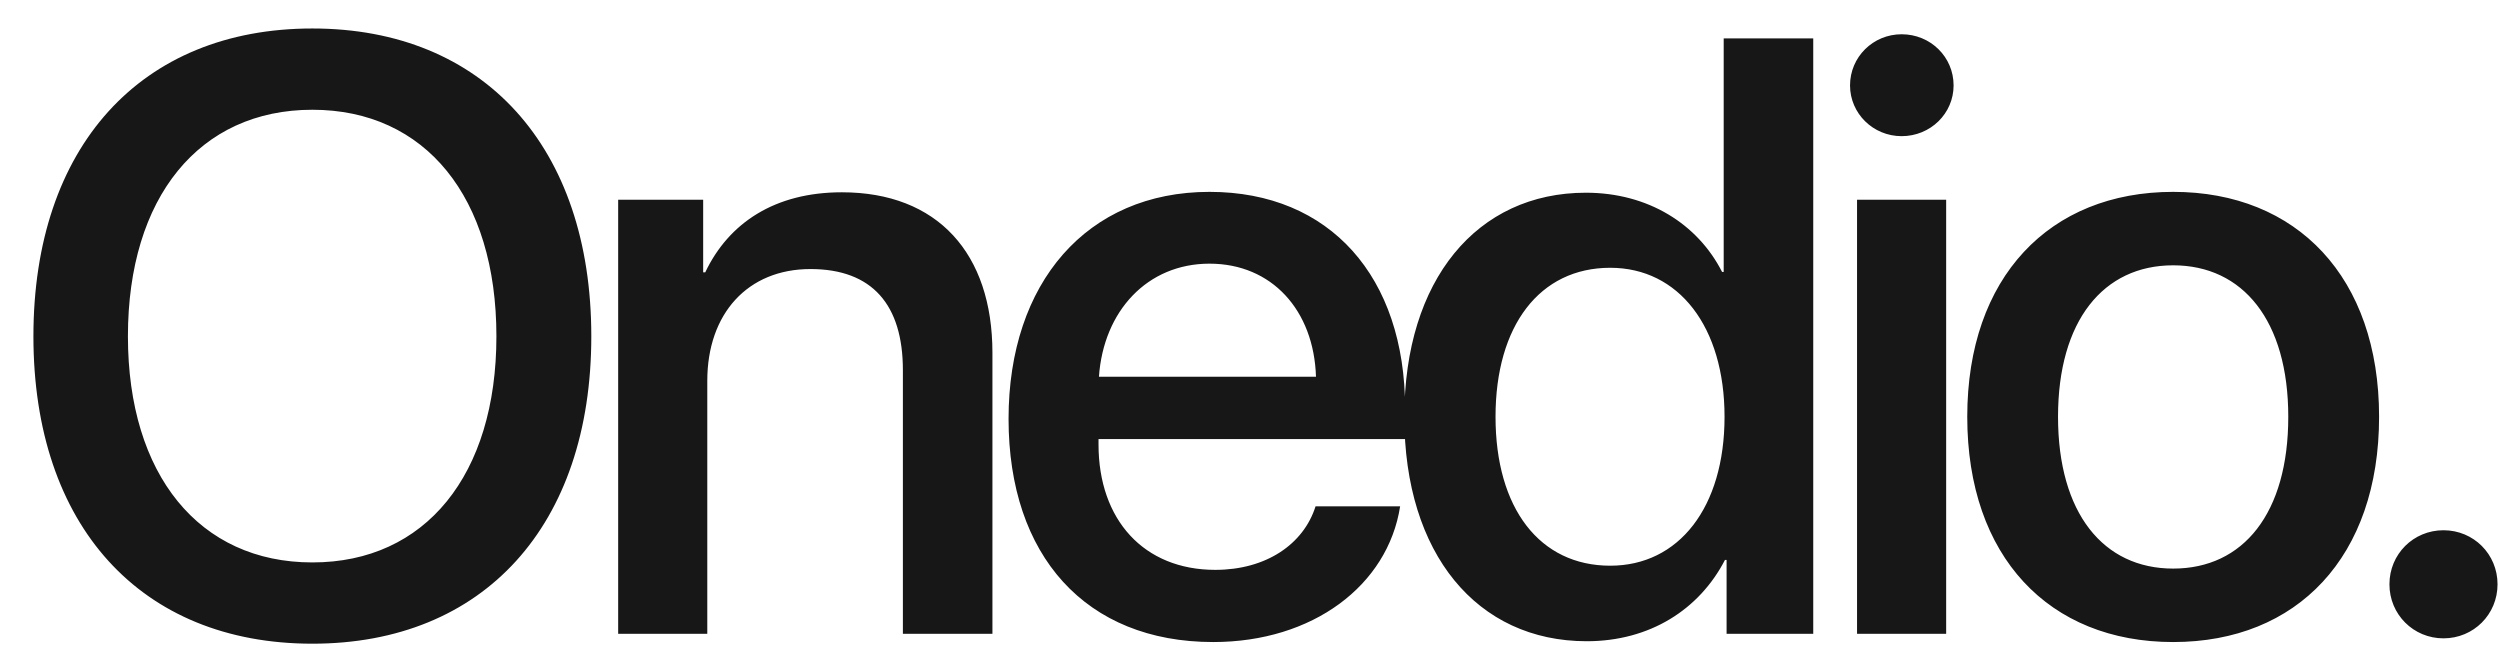 <svg width="71" height="19" viewBox="0 0 71 19" fill="none" xmlns="http://www.w3.org/2000/svg">
<path d="M8.871 0.809C3.996 0.809 0.949 4.172 0.949 9.551C0.949 14.93 3.996 18.281 8.871 18.281C13.734 18.281 16.793 14.93 16.793 9.551C16.793 4.172 13.734 0.809 8.871 0.809ZM8.871 3.117C12.082 3.117 14.098 5.602 14.098 9.551C14.098 13.488 12.082 15.973 8.871 15.973C5.66 15.973 3.633 13.488 3.633 9.551C3.633 5.602 5.66 3.117 8.871 3.117ZM17.556 18H20.087V10.816C20.087 8.906 21.236 7.641 23.017 7.641C24.775 7.641 25.642 8.66 25.642 10.512V18H28.185V10.02C28.185 7.195 26.626 5.461 23.908 5.461C22.009 5.461 20.697 6.328 20.029 7.734H19.97V5.672H17.556V18ZM34.35 7.488C36.12 7.488 37.315 8.812 37.374 10.699H31.21C31.339 8.836 32.581 7.488 34.35 7.488ZM37.362 14.379C37.022 15.457 35.956 16.184 34.514 16.184C32.487 16.184 31.198 14.766 31.198 12.621V12.469H39.905V11.602C39.905 7.863 37.772 5.449 34.35 5.449C30.87 5.449 28.643 8.027 28.643 11.895C28.643 15.785 30.835 18.234 34.456 18.234C37.28 18.234 39.413 16.629 39.764 14.379H37.362ZM45.063 18.211C46.856 18.211 48.262 17.309 48.989 15.902H49.035V18H51.496V1.09H48.953V7.723H48.907C48.215 6.363 46.809 5.473 45.039 5.473C41.946 5.473 39.883 7.945 39.883 11.836C39.883 15.727 41.946 18.211 45.063 18.211ZM45.731 7.605C47.676 7.605 48.977 9.281 48.977 11.836C48.977 14.414 47.676 16.066 45.731 16.066C43.727 16.066 42.473 14.438 42.473 11.836C42.473 9.246 43.727 7.605 45.731 7.605ZM52.74 18H55.271V5.672H52.74V18ZM54.006 3.867C54.826 3.867 55.482 3.223 55.482 2.426C55.482 1.617 54.826 0.973 54.006 0.973C53.197 0.973 52.541 1.617 52.541 2.426C52.541 3.223 53.197 3.867 54.006 3.867ZM61.718 18.234C65.245 18.234 67.566 15.809 67.566 11.836C67.566 7.875 65.234 5.449 61.718 5.449C58.202 5.449 55.87 7.875 55.87 11.836C55.87 15.809 58.191 18.234 61.718 18.234ZM61.718 16.148C59.737 16.148 58.448 14.578 58.448 11.836C58.448 9.105 59.737 7.535 61.718 7.535C63.698 7.535 64.987 9.105 64.987 11.836C64.987 14.578 63.71 16.148 61.718 16.148ZM69.395 18.129C70.251 18.129 70.93 17.449 70.93 16.594C70.93 15.738 70.251 15.059 69.395 15.059C68.54 15.059 67.86 15.738 67.86 16.594C67.86 17.449 68.54 18.129 69.395 18.129Z" fill="#171717"/>
</svg>
